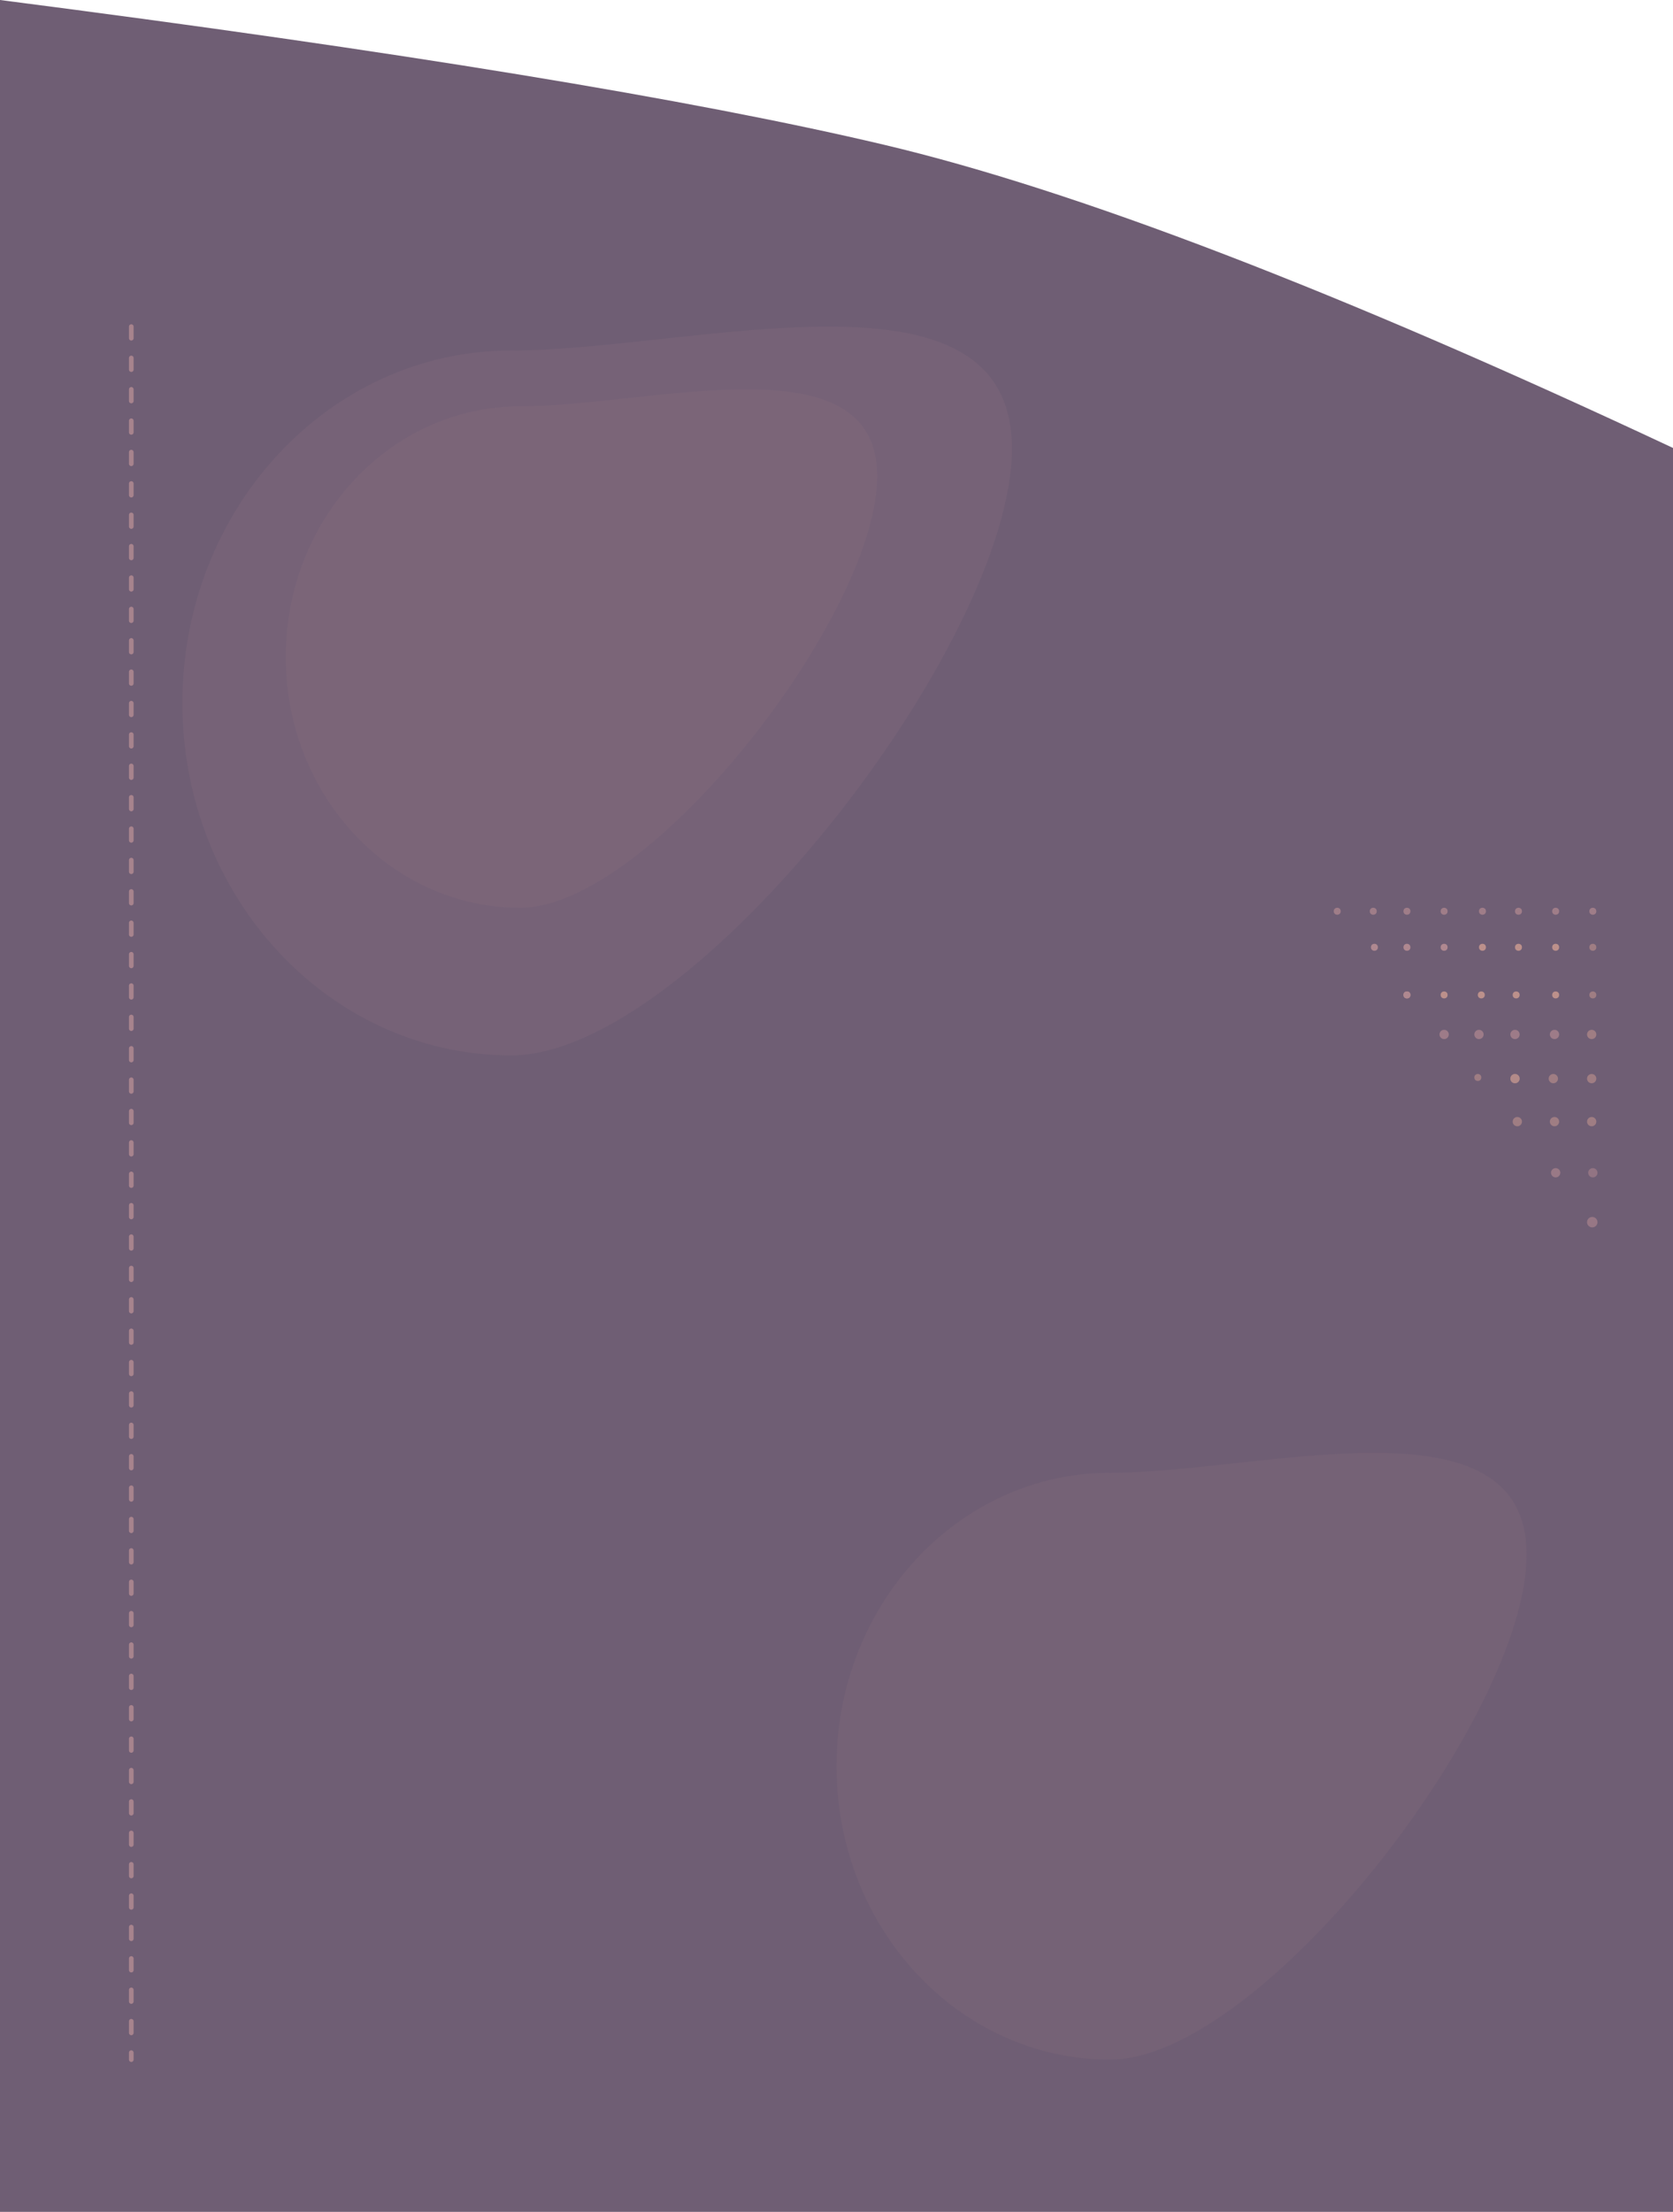<?xml version="1.0" encoding="UTF-8"?>
<svg width="1440px" height="1903px" viewBox="0 0 1440 1903" version="1.1" xmlns="http://www.w3.org/2000/svg" xmlns:xlink="http://www.w3.org/1999/xlink">
    <title>Artboard</title>
    <g id="Artboard" stroke="none" stroke-width="1" fill="none" fill-rule="evenodd">
        <path d="M0,0 C342.285,44.029 595.873,85.533 760.765,124.511 C925.657,163.489 1152.068,250.45 1440,385.394 L1440,1903 L0,1903 L0,0 Z" id="Rectangle" fill="#6F5E74"></path>
        <path d="M440,908 C596.297,908 871,553.505 871,386.041 C871,218.577 596.297,301.56 440,301.56 C283.703,301.56 157,437.316 157,604.78 C157,772.244 283.703,908 440,908 Z" id="Oval" fill-opacity="0.478" fill="#D7A1A1" opacity="0.138"></path>
        <path d="M447.746,781 C559.168,781 755,528.839 755,409.718 C755,290.597 559.168,349.624 447.746,349.624 C336.325,349.624 246,446.191 246,565.312 C246,684.433 336.325,781 447.746,781 Z" id="Oval" fill-opacity="0.103" fill="#EBAF9A" opacity="0.482"></path>
        <path d="M955.437,1772 C1085.465,1772 1314,1476.87 1314,1337.45 C1314,1198.031 1085.465,1267.117 955.437,1267.117 C825.409,1267.117 720,1380.139 720,1519.558 C720,1658.978 825.409,1772 955.437,1772 Z" id="Oval" fill-opacity="0.103" fill="#EBAF9A" opacity="0.482"></path>
        <line x1="113" y1="281" x2="113" y2="1772" id="Path-50" stroke-opacity="0.545" stroke="#D7A1A1" stroke-width="4" stroke-linecap="round" stroke-dasharray="10,17"></line>
        <g id="DOTS-TRIN" opacity="0.618" transform="translate(1261.5, 918.5) scale(-1, 1) translate(-1261.5, -918.5) translate(1148, 781)">
            <circle id="Oval" fill="#D7A1A1" cx="192" cy="34" r="3"></circle>
            <circle id="Oval" fill="#D7A1A1" cx="132" cy="34" r="3"></circle>
            <circle id="Oval" fill="#EBAF9A" cx="99" cy="34" r="3"></circle>
            <circle id="Oval" fill="#EBAF9A" cx="68" cy="34" r="3"></circle>
            <circle id="Oval" fill="#EBAF9A" cx="36" cy="34" r="3"></circle>
            <circle id="Oval" fill-opacity="0.754" fill="#D7A1A1" cx="4" cy="3" r="3"></circle>
            <circle id="Oval" fill-opacity="0.754" fill="#D7A1A1" cx="36" cy="3" r="3"></circle>
            <circle id="Oval" fill-opacity="0.754" fill="#D7A1A1" cx="224" cy="3" r="3"></circle>
            <circle id="Oval" fill-opacity="0.754" fill="#D7A1A1" cx="193" cy="3" r="3"></circle>
            <circle id="Oval" fill-opacity="0.754" fill="#D7A1A1" cx="164" cy="3" r="3"></circle>
            <circle id="Oval" fill-opacity="0.754" fill="#D7A1A1" cx="132" cy="3" r="3"></circle>
            <circle id="Oval" fill-opacity="0.754" fill="#D7A1A1" cx="99" cy="3" r="3"></circle>
            <circle id="Oval" fill-opacity="0.754" fill="#D7A1A1" cx="68" cy="3" r="3"></circle>
            <circle id="Oval" fill="#D7A1A1" cx="164" cy="34" r="3"></circle>
            <circle id="Oval" fill="#EBAF9A" cx="36" cy="75" r="3"></circle>
            <circle id="Oval" fill="#EBAF9A" cx="70" cy="75" r="3"></circle>
            <circle id="Oval" fill="#EBAF9A" cx="100" cy="75" r="3"></circle>
            <circle id="Oval" fill="#EBAF9A" cx="132" cy="75" r="3"></circle>
            <circle id="Oval" fill="#EBAF9A" cx="164" cy="75" r="3"></circle>
            <circle id="Oval" fill="#D7A1A1" cx="164" cy="75" r="3"></circle>
            <circle id="Oval" fill="#D7A1A1" opacity="0.7" cx="37" cy="109" r="4"></circle>
            <circle id="Oval" fill="#D7A1A1" opacity="0.7" cx="71" cy="109" r="4"></circle>
            <circle id="Oval" fill="#D7A1A1" opacity="0.7" cx="102" cy="109" r="4"></circle>
            <circle id="Oval" fill="#D7A1A1" opacity="0.7" cx="132" cy="109" r="4"></circle>
            <circle id="Oval" fill-opacity="0.615" fill="#EBAF9A" cx="69" cy="184" r="4"></circle>
            <circle id="Oval" fill-opacity="0.615" fill="#EBAF9A" cx="71" cy="147" r="4"></circle>
            <circle id="Oval" fill-opacity="0.615" fill="#EBAF9A" cx="71" cy="147" r="4"></circle>
            <circle id="Oval" fill-opacity="0.615" fill="#EBAF9A" cx="103" cy="146" r="3"></circle>
            <circle id="Oval" fill-opacity="0.615" fill="#EBAF9A" cx="38" cy="147" r="4"></circle>
            <circle id="Oval" fill-opacity="0.615" fill="#EBAF9A" cx="5" cy="147" r="4"></circle>
            <circle id="Oval" fill-opacity="0.615" fill="#EBAF9A" cx="5" cy="109" r="4"></circle>
            <circle id="Oval" fill-opacity="0.615" fill="#EBAF9A" cx="4" cy="75" r="3"></circle>
            <circle id="Oval" fill-opacity="0.615" fill="#EBAF9A" cx="4" cy="34" r="3"></circle>
            <circle id="Oval" fill-opacity="0.616" fill="#EBAF9A" cx="37" cy="184" r="4"></circle>
            <circle id="Oval" fill-opacity="0.616" fill="#EBAF9A" cx="5" cy="184" r="4"></circle>
            <circle id="Oval" fill-opacity="0.655" fill="#D7A1A1" cx="36" cy="228" r="4"></circle>
            <circle id="Oval" fill-opacity="0.615" fill="#D7A1A1" cx="4.5" cy="270.5" r="4.5"></circle>
            <circle id="Oval" fill-opacity="0.542" fill="#D7A1A1" cx="4" cy="228" r="4"></circle>
        </g>
    </g>
</svg>